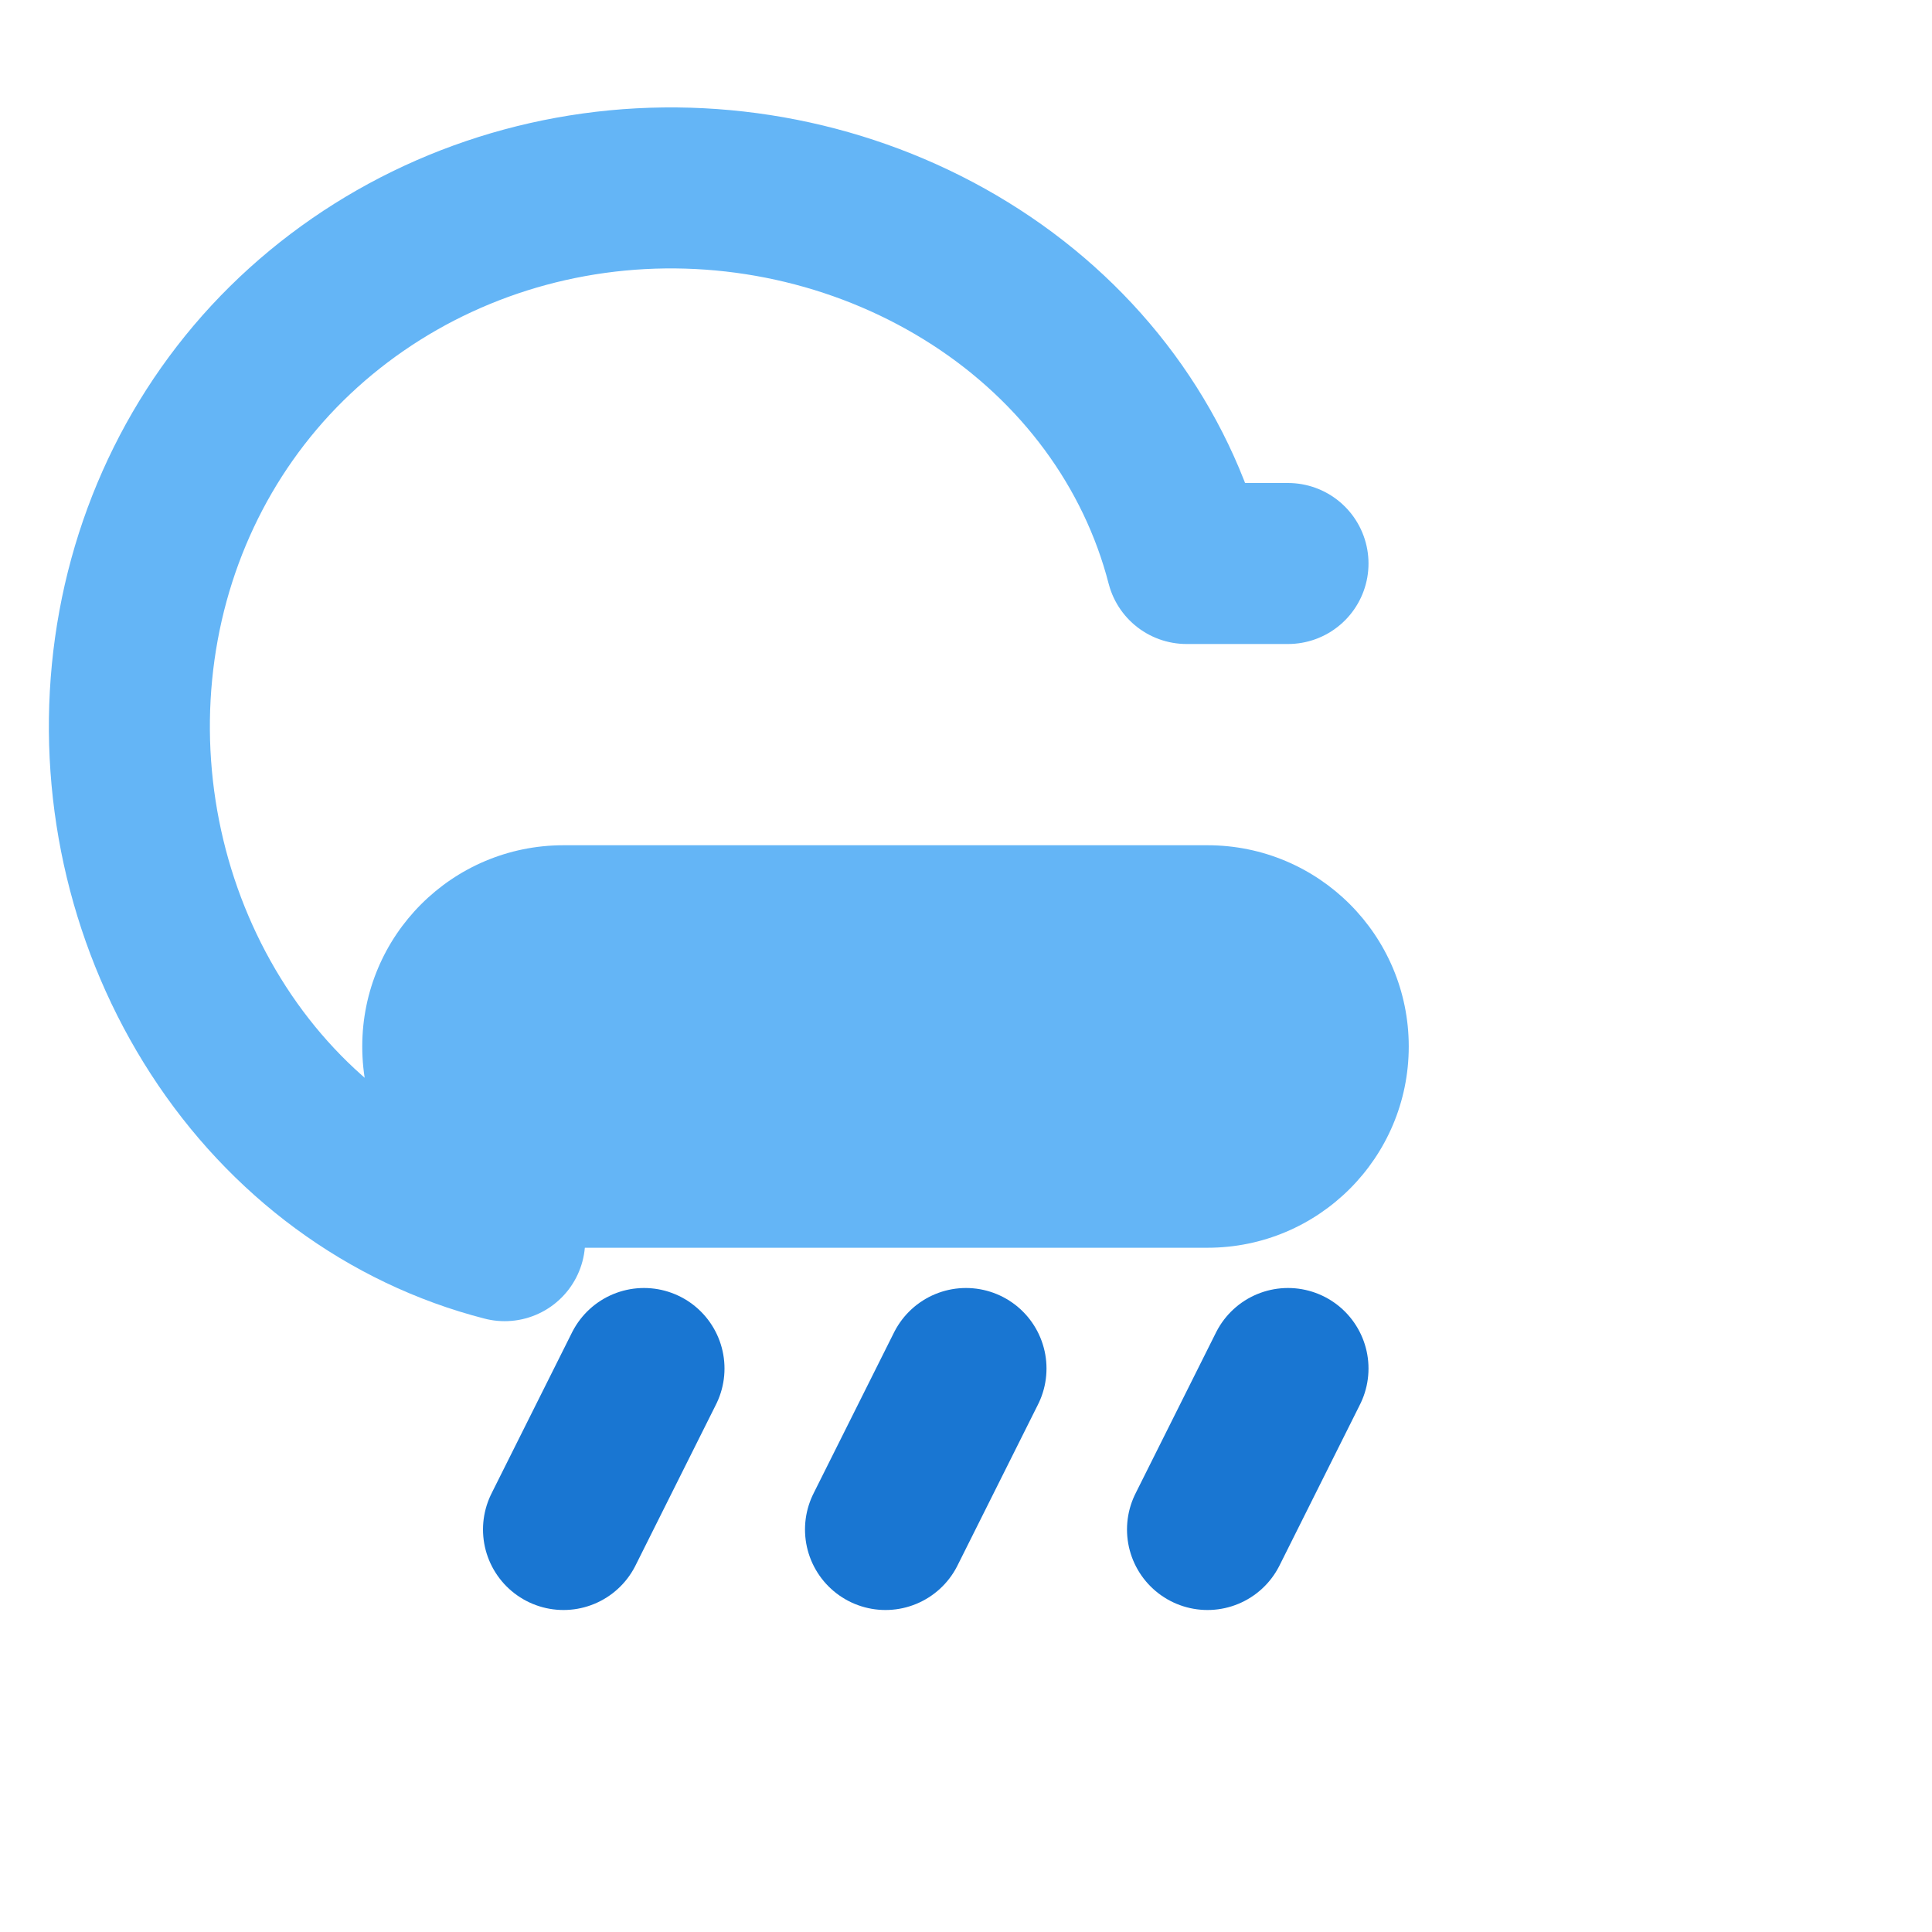 <?xml version="1.0" encoding="UTF-8"?>
<svg width="24" height="24" viewBox="0 0 24 24" fill="none" xmlns="http://www.w3.org/2000/svg">
  <path d="M16 7H14.74C14.366 5.551 13.432 4.289 12.123 3.443C10.813 2.596 9.227 2.217 7.667 2.366C6.107 2.516 4.657 3.187 3.561 4.267C2.466 5.348 1.792 6.788 1.64 8.347C1.488 9.906 1.866 11.49 2.713 12.799C3.559 14.107 4.82 15.04 6.269 15.412" stroke="#64B5F6" stroke-width="2" stroke-linecap="round" stroke-linejoin="round"/>
  <path d="M15 10.5C16.381 10.5 17.5 11.619 17.5 13C17.5 14.381 16.381 15.5 15 15.5H7C5.619 15.5 4.5 14.381 4.5 13C4.5 11.619 5.619 10.5 7 10.5H15Z" fill="#64B5F6"/>
  <path d="M8 17L7 19M12 17L11 19M16 17L15 19" stroke="#1976D2" stroke-width="2" stroke-linecap="round"/>
</svg> 
